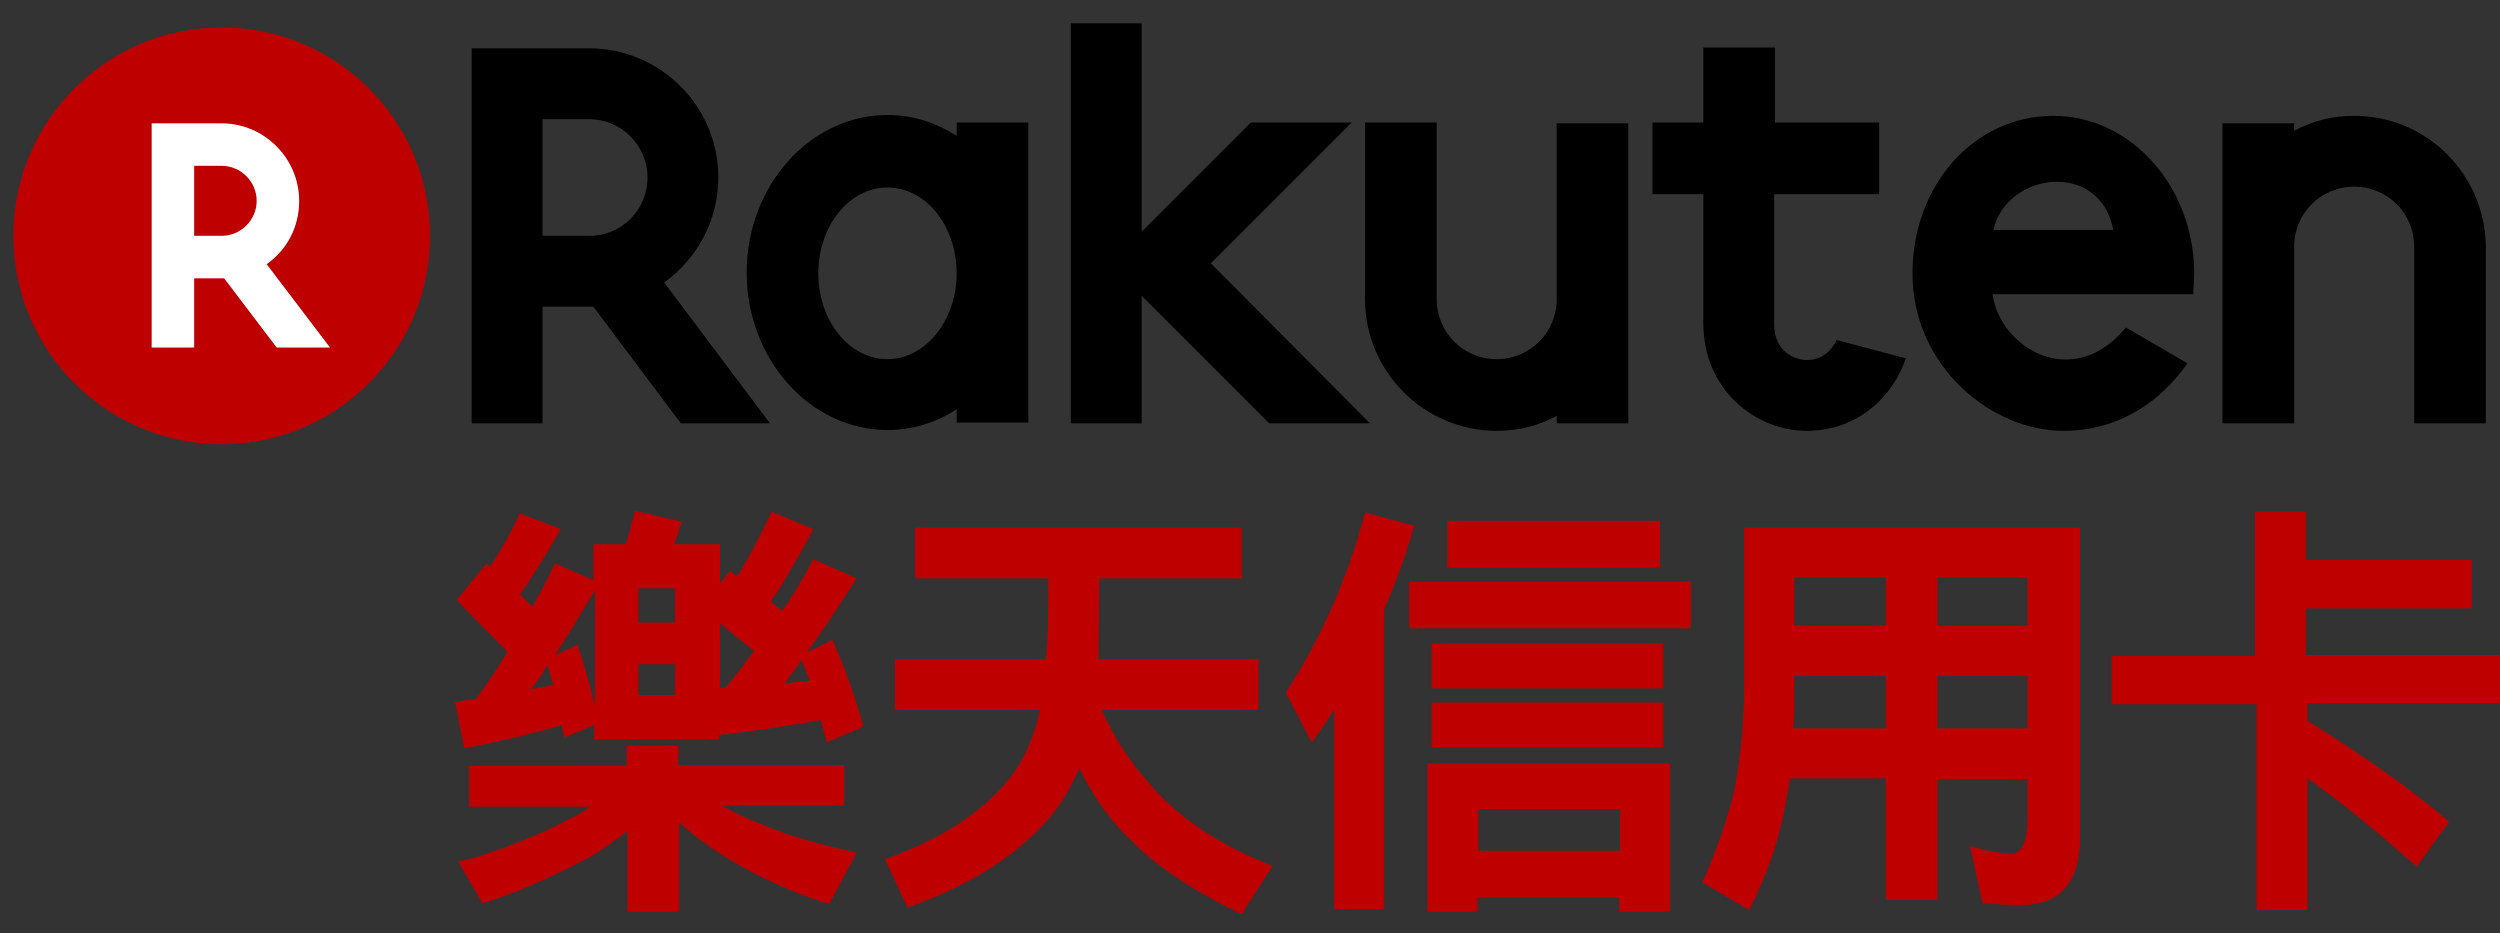 <?xml version="1.0" encoding="utf-8"?>
<!-- Generator: Adobe Illustrator 22.1.0, SVG Export Plug-In . SVG Version: 6.00 Build 0)  -->
<svg version="1.1" id="圖層_1" xmlns="http://www.w3.org/2000/svg" xmlns:xlink="http://www.w3.org/1999/xlink" x="0px" y="0px"
	 viewBox="0 0 300 112" style="enable-background:new 0 0 300 112;" xml:space="preserve">
<rect x="0" y="0" width="300" height="112" fill="#333333" stroke="none"/>
<style type="text/css">
	.st0{fill:none;}
	.st1{fill:#BF0000;}
	.st2{fill:#FFFFFF;}
</style>
<g>
	<path class="st0" d="M317,121.3c0,2.8-2.3,5-5,5H-10.1c-2.8,0-5-2.3-5-5V-8.4c0-2.8,2.3-5,5-5H312c2.8,0,5,2.3,5,5V121.3z"/>
	<g>
		<rect x="1.6" y="3.3" class="st0" width="298.8" height="106.3"/>
		<g>
			<g>
				<g>
					<path class="st1" d="M51.6,28.3c0,13.8-11.2,25-25,25c-13.8,0-25-11.2-25-25c0-13.8,11.2-25,25-25
						C40.4,3.3,51.6,14.5,51.6,28.3z"/>
					<path class="st2" d="M23.3,41.7v-8.3h3.6l6.3,8.3h6.4L32,31.7c2.4-1.7,3.9-4.4,3.9-7.6c0-5.1-4.2-9.3-9.3-9.3h-8.4v26.9H23.3z
						 M23.3,19.9h3.3c2.3,0,4.2,1.9,4.2,4.2c0,2.3-1.9,4.2-4.2,4.2h-3.3V19.9z"/>
				</g>
				<path d="M220.4,40.8c-0.5,1-1.5,2.4-3.6,2.4c-1.3,0-3.9-0.9-3.9-4.3V23.3h12.6v-8.6H213v-9h-8.6v9h-6.1v8.6h6.1v15.5
					c0,8,6.3,12.9,12.4,12.9c6.2,0,10.4-4.2,11.9-8.7L220.4,40.8z"/>
				<path d="M114.8,14.7v1.6c-2.5-1.6-5.3-2.5-8.3-2.5c-9.3,0-16.9,8.5-16.9,18.9c0,10.4,7.6,18.9,16.9,18.9c3,0,5.9-0.9,8.3-2.5
					v1.6h8.6v-36H114.8z M106.5,43.1c-4.6,0-8.3-4.6-8.3-10.3c0-5.7,3.7-10.3,8.3-10.3c4.6,0,8.3,4.6,8.3,10.3
					C114.8,38.5,111,43.1,106.5,43.1z"/>
				<path d="M186.8,14.7v21.2c0,4-3.2,7.2-7.2,7.2c-4,0-7.2-3.2-7.2-7.2V14.7h-8.6v21.2c0,8.7,7.1,15.8,15.8,15.8
					c2.6,0,5-0.6,7.2-1.8v0.9h8.6v-36H186.8z"/>
				<path d="M282.5,13.9c-2.6,0-5,0.6-7.2,1.8v-0.9h-8.6v36h8.6V29.6c0-4,3.2-7.2,7.2-7.2c4,0,7.2,3.2,7.2,7.2v21.2h8.6V29.6
					C298.2,20.9,291.2,13.9,282.5,13.9z"/>
				<path d="M263.3,32.8c0-10.4-7.6-18.9-16.9-18.9c-9.5,0-16.9,8.3-16.9,18.9c0,11.2,9.5,18.9,18.1,18.9c4.3,0,10.2-1.5,14.9-8.1
					l-7.4-4.3c-6.3,7.7-15.1,2.5-16-4l24.1,0C263.2,34.5,263.3,33.6,263.3,32.8z M253.6,27.6h-14.4C240.8,20.6,252,19.2,253.6,27.6z
					"/>
				<polygon points="145.3,31.6 162.2,14.7 150.1,14.7 137,27.8 137,2.8 128.5,2.8 128.5,50.8 137,50.8 137,35.5 152.3,50.8
					164.4,50.8 				"/>
				<path d="M65.1,50.8v-14h6.1l10.5,14h10.7L79.7,33.9c3.9-2.8,6.5-7.4,6.5-12.6c0-8.6-7-15.5-15.5-15.5H56.6v45H65.1z M65.1,14.3
					h5.6c3.8,0,7,3.1,7,7c0,3.9-3.1,7-7,7h-5.6V14.3z"/>
			</g>
			<g>
				<g>
					<path class="st1" d="M67.3,63.5c-1.8,3.1-3.4,5.7-4.9,7.8c0.5,0.6,1.1,1.1,1.5,1.5c1-1.8,1.9-3.5,2.7-5.2l4.6,2v-4.3h3.9
						c0.4-1.3,0.8-2.7,1.1-4l5.6,1.3c-0.3,1-0.6,1.9-0.9,2.7h5.5V70l1.2-1.5c0.3,0.3,0.6,0.5,0.9,0.6c1.6-2.6,2.9-5.2,4.1-7.7l5,2.1
						c-1.8,3.4-3.5,6.3-5.1,8.7c0.4,0.4,0.9,0.7,1.4,1.1c1.4-2.1,2.6-4.1,3.7-6.2l5.2,2.3c-2.1,3.3-4.1,6.3-6,8.9l3.1-1.5
						c1.4,3.2,2.7,6.6,3.7,10.4l-4.4,1.9c-0.2-1-0.5-1.9-0.7-2.7c-3.8,0.7-7.8,1.3-12.2,1.8v0.5H71.3v-1.7l-3.6,1.5
						c-0.1-0.5-0.2-1-0.3-1.5c-3.6,1.1-7.5,2-11.7,2.8l-1.1-5.6c0.8-0.1,1.7-0.2,2.5-0.3c1.4-1.9,2.7-3.8,3.8-5.7c-2-2-4-4-6.1-6.2
						l3.6-4.4c0.1,0.2,0.3,0.3,0.4,0.4c1.4-2.1,2.6-4.3,3.6-6.4L67.3,63.5z M75.2,91.8v-2.3h6.2v2.3h19.9v4.9H86.7
						c1.5,0.9,3.1,1.6,4.9,2.3c3.1,1.3,6.9,2.4,11.2,3.3l-3.3,6.2c-4.4-1.4-8.4-3.2-12.2-5.5c-2.1-1.3-4-2.7-5.8-4.3v10.7h-6.2v-9.7
						c-1.5,1.2-3,2.2-4.6,3.2c-5,2.6-9.2,4.4-12.8,5.5l-2.9-5c3.5-0.8,7.1-2.2,10.9-3.9c1.9-0.9,3.6-1.8,5-2.7H56.3v-4.9H75.2z
						 M65.7,79.8c-0.7,1.1-1.3,2.1-2,2.9c1-0.2,1.8-0.3,2.7-0.5C66.2,81.4,65.9,80.6,65.7,79.8z M71.3,71c-1.7,2.8-3.2,5.3-4.7,7.6
						l2.7-1.2c0.8,2.3,1.5,4.8,2.1,7.4V71z M81,74.7v-4.1h-4.4v4.1H81z M81,83.4v-3.7h-4.4v3.7H81z M87.1,82.5
						c1.2-1.5,2.3-2.9,3.4-4.4c-1.4-1.1-2.8-2.2-4.1-3.3v7.8C86.7,82.5,86.9,82.5,87.1,82.5z M96.2,79.2c-0.7,1-1.4,1.9-2,2.8
						c1.1-0.1,2-0.2,3-0.3C96.8,80.8,96.5,80,96.2,79.2z"/>
					<path class="st1" d="M149,63.3v6.1h-17.1c0,5.1-0.1,8.3-0.1,9.7h19.2v6.1h-18.8c1.4,3.1,3.1,5.8,5.2,8.2
						c3.5,4.4,8.6,7.9,15.3,10.5l-3.7,5.8c-5.8-2.8-10.2-5.7-13.2-8.8c-2.5-2.3-4.6-5.3-6.3-8.7c-1,2.3-2.2,4.4-3.8,6.2
						c-4.1,4.6-9.7,8-16.8,10.5l-2.7-5.8c6.5-2.3,11.4-5.4,14.7-9.4c1.9-2.3,3.2-5.2,3.9-8.5h-17.4v-6.1h18.1c0-0.4,0.1-0.8,0.1-1.2
						c0.1-0.2,0.2-3.1,0.2-8.5h-16v-6.1H149z"/>
					<path class="st1" d="M169.7,63.1c-1,3.5-2.2,6.8-3.6,10v36h-6V85.1c-0.9,1.5-1.8,2.8-2.7,4l-3.1-6c4.4-6.8,7.5-14,9.5-21.6
						L169.7,63.1z M202.9,69.8v5.6h-33.8v-5.6H202.9z M200.4,109.4h-6.1v-1.7h-17v1.7h-6V91.6h29.1V109.4z M199.6,77.2v5.4h-27.8
						v-5.4H199.6z M199.6,84.3v5.4h-27.8v-5.4H199.6z M199.2,62.5v5.6h-25.5v-5.6H199.2z M194.4,102.1v-5h-17v5H194.4z"/>
					<path class="st1" d="M249.6,63.3v37.2c0,5.4-2.4,8.1-7.1,8.1c-1.3,0-2.9-0.1-4.6-0.2l-1.5-6.9c1.8,0.6,3.4,0.9,5,0.9
						c1.2,0,1.9-1.4,1.9-4.1v-4.8h-10.8v14.5h-6.2V93.4h-11.5c-0.3,1.8-0.6,3.6-1,5.3c-0.8,3.5-2.1,6.9-3.9,10.5l-5.6-3.3
						c1.9-4.4,3.2-8.2,3.9-11.5c0.7-3.9,1.1-7.9,1.1-12V63.3h2.9H249.6z M226.3,87.4v-6.3h-11v4.4c0,0.7-0.1,1.3-0.1,1.9H226.3z
						 M226.3,75.1v-5.8h-11v5.8H226.3z M232.5,75.1h10.8v-5.8h-10.8V75.1z M232.5,87.4h10.8v-6.3h-10.8V87.4z"/>
					<path class="st1" d="M276.7,61.4v5.8h19.9v5.8h-19.9v5.6h23.6v5.8h-23.4v2.1c6.6,4.1,12.3,8.1,17,12.1L290,104
						c-4.4-3.9-8.7-7.5-13.1-10.6v15.8h-6.1V84.5h-17.4v-5.8h17.2V61.4H276.7z"/>
				</g>
			</g>
		</g>
	</g>
</g>
</svg>
